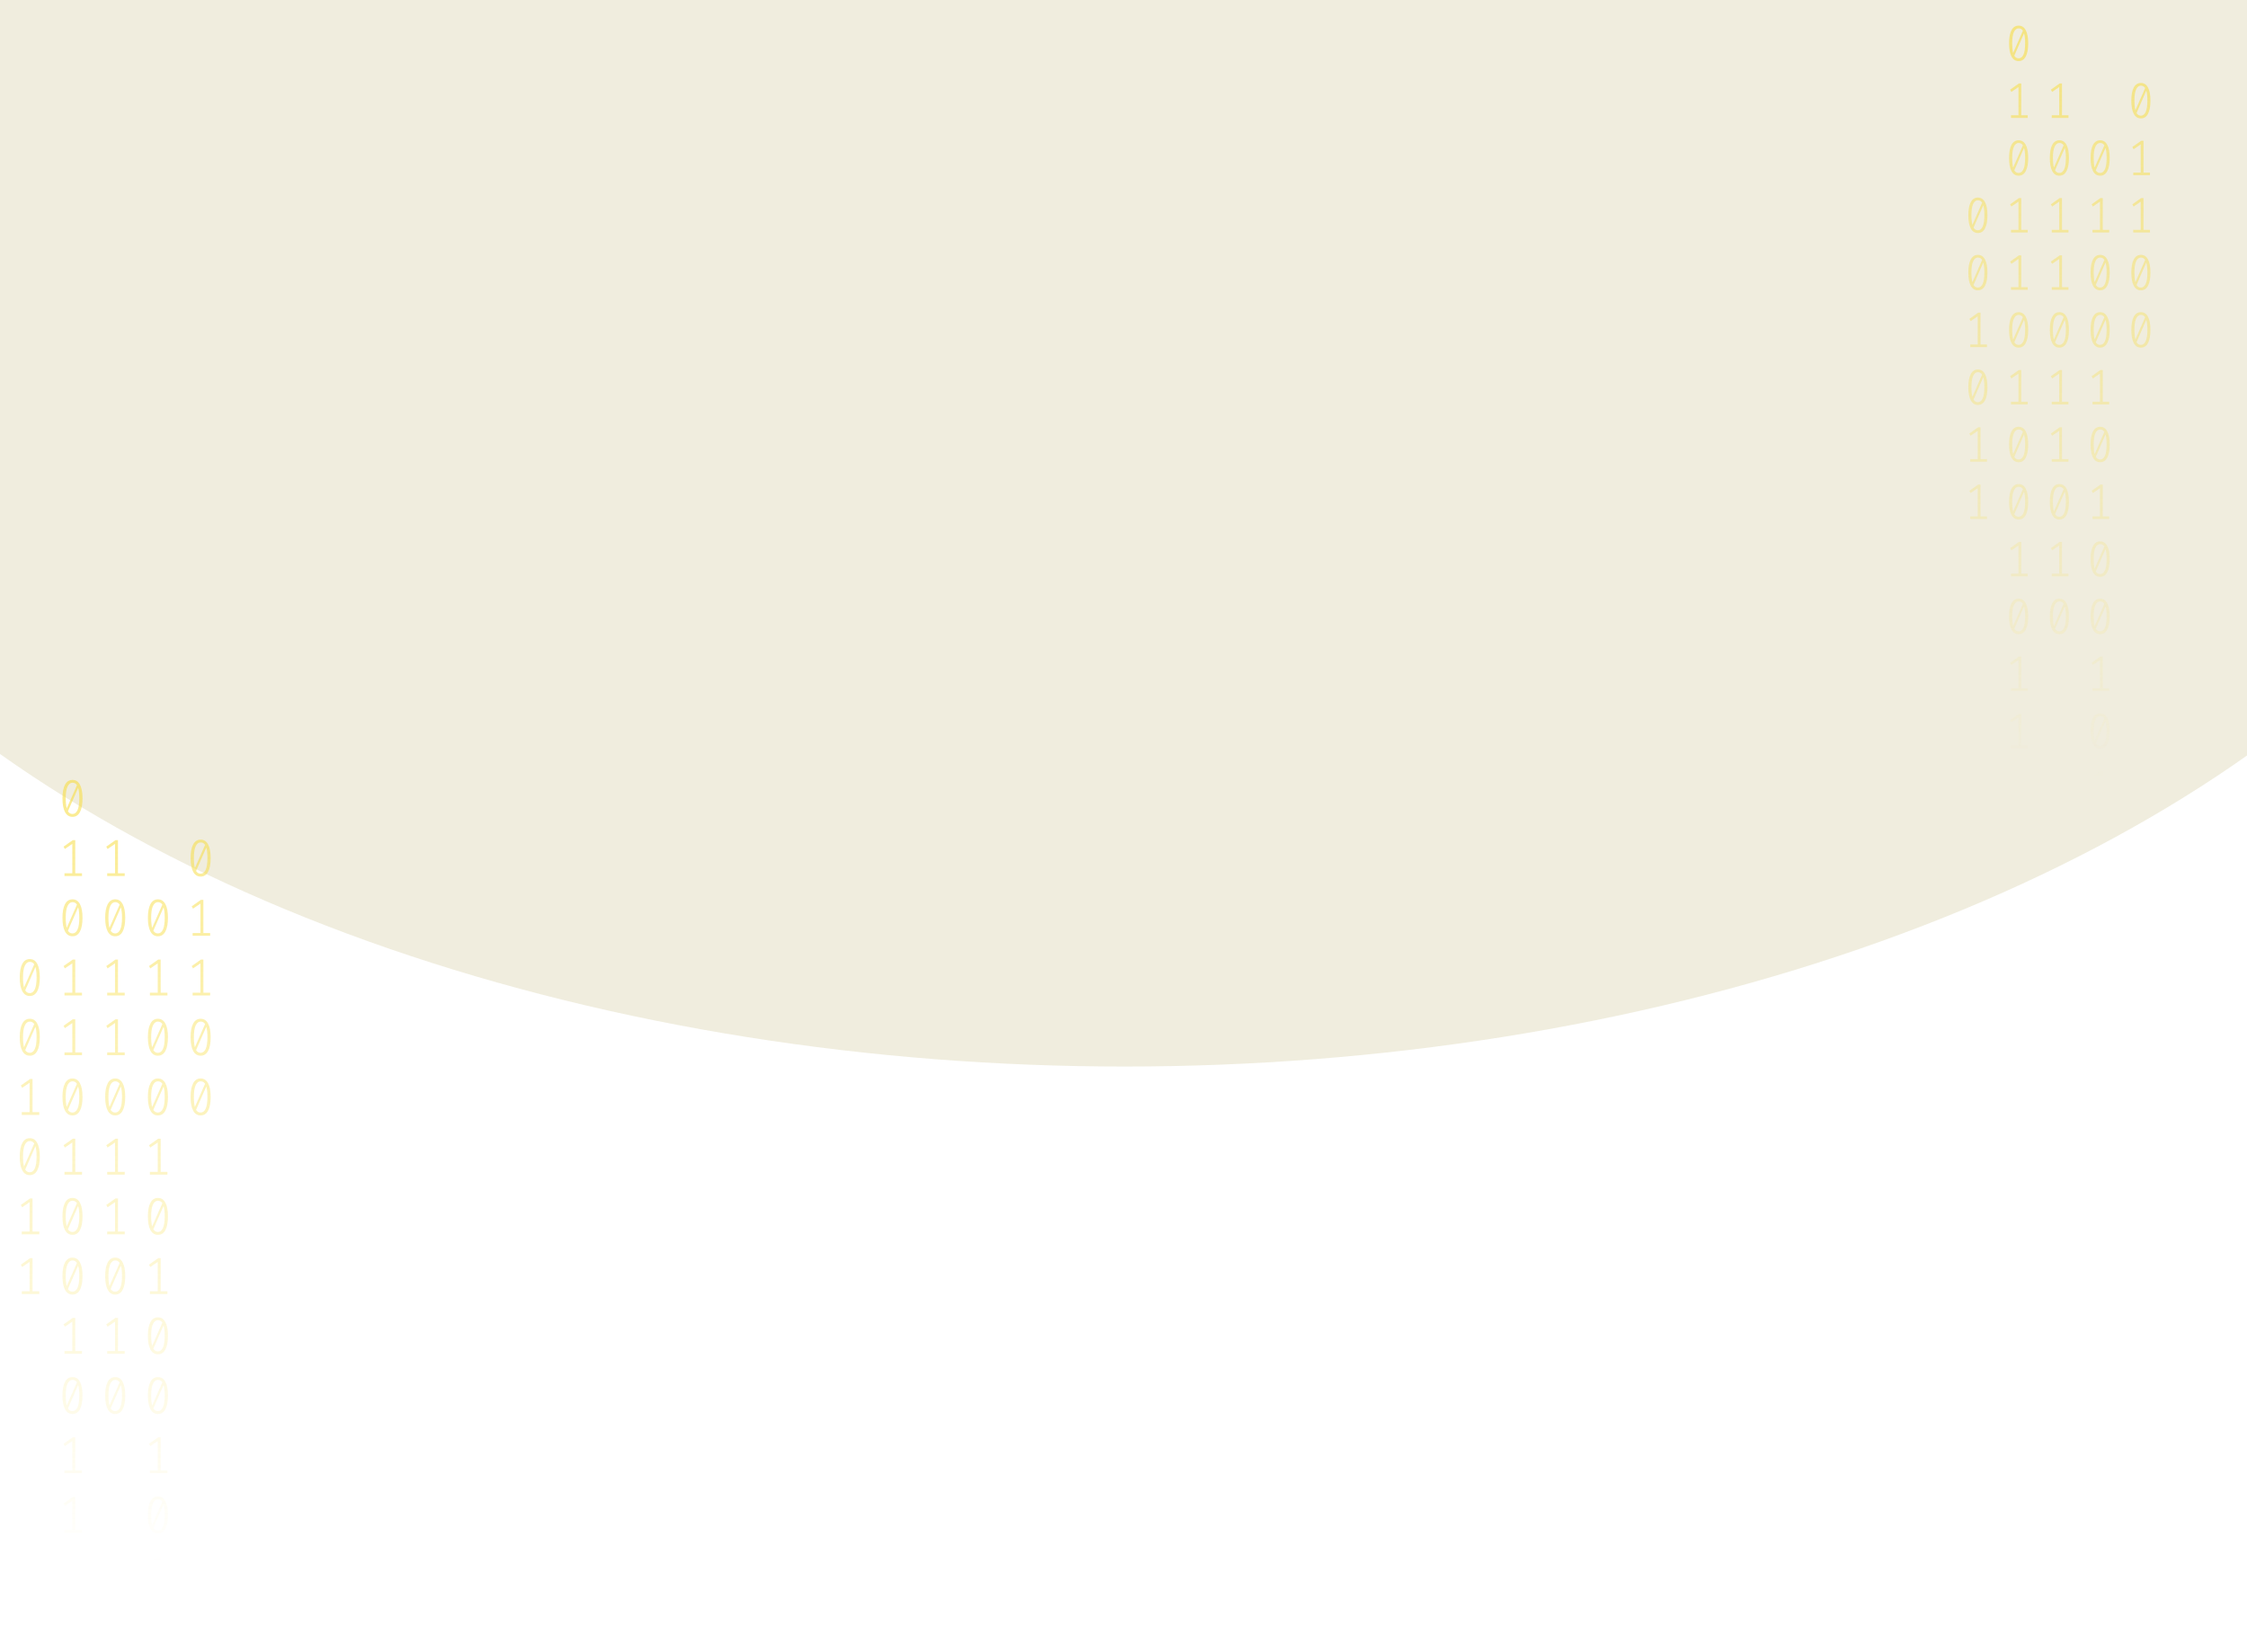 <svg width="1024" height="753" viewBox="0 0 1024 753" fill="none" xmlns="http://www.w3.org/2000/svg">
<g opacity="0.2" filter="url(#filter0_f_175_198)">
<ellipse cx="512.5" cy="85.018" rx="670.5" ry="401.018" fill="#B3A659"/>
</g>
<path d="M33.035 355.419C34.53 355.419 35.662 356.141 36.431 357.586C37.213 359.015 37.605 361.094 37.605 363.825C37.605 366.555 37.213 368.642 36.431 370.087C35.662 371.532 34.53 372.254 33.035 372.254C31.554 372.254 30.422 371.532 29.639 370.087C28.856 368.642 28.465 366.555 28.465 363.825C28.465 361.11 28.856 359.03 29.639 357.586C30.422 356.141 31.554 355.419 33.035 355.419ZM29.953 363.825C29.953 365.761 30.107 367.277 30.415 368.373L35.068 357.824C34.579 357.078 33.901 356.705 33.035 356.705C32.071 356.705 31.316 357.292 30.771 358.467C30.226 359.626 29.953 361.412 29.953 363.825ZM33.035 370.944C34.013 370.944 34.775 370.365 35.32 369.206C35.865 368.031 36.137 366.237 36.137 363.825C36.137 361.777 35.963 360.189 35.613 359.062L30.96 369.706C31.463 370.531 32.154 370.944 33.035 370.944Z" fill="url(#paint0_linear_175_198)" fill-opacity="0.6"/>
<path d="M34.293 397.967H37.374V399.229H29.387V397.967H32.951V384.585L29.555 386.894L28.968 385.823L33.161 382.87H34.293V397.967Z" fill="url(#paint1_linear_175_198)" fill-opacity="0.6"/>
<path d="M33.035 409.845C34.53 409.845 35.662 410.568 36.431 412.012C37.213 413.441 37.605 415.52 37.605 418.251C37.605 420.981 37.213 423.069 36.431 424.513C35.662 425.958 34.53 426.68 33.035 426.68C31.554 426.68 30.422 425.958 29.639 424.513C28.856 423.069 28.465 420.981 28.465 418.251C28.465 415.536 28.856 413.457 29.639 412.012C30.422 410.568 31.554 409.845 33.035 409.845ZM29.953 418.251C29.953 420.188 30.107 421.704 30.415 422.799L35.068 412.25C34.579 411.504 33.901 411.131 33.035 411.131C32.071 411.131 31.316 411.719 30.771 412.893C30.226 414.052 29.953 415.838 29.953 418.251ZM33.035 425.371C34.013 425.371 34.775 424.791 35.32 423.632C35.865 422.458 36.137 420.664 36.137 418.251C36.137 416.203 35.963 414.616 35.613 413.489L30.96 424.132C31.463 424.958 32.154 425.371 33.035 425.371Z" fill="url(#paint2_linear_175_198)" fill-opacity="0.6"/>
<path d="M34.293 452.393H37.374V453.655H29.387V452.393H32.951V439.011L29.555 441.321L28.968 440.249L33.161 437.297H34.293V452.393Z" fill="url(#paint3_linear_175_198)" fill-opacity="0.6"/>
<path d="M34.293 479.606H37.374V480.868H29.387V479.606H32.951V466.224L29.555 468.534L28.968 467.462L33.161 464.51H34.293V479.606Z" fill="url(#paint4_linear_175_198)" fill-opacity="0.6"/>
<path d="M33.035 491.485C34.53 491.485 35.662 492.207 36.431 493.652C37.213 495.08 37.605 497.16 37.605 499.89C37.605 502.621 37.213 504.708 36.431 506.153C35.662 507.597 34.53 508.32 33.035 508.32C31.554 508.32 30.422 507.597 29.639 506.153C28.856 504.708 28.465 502.621 28.465 499.89C28.465 497.176 28.856 495.096 29.639 493.652C30.422 492.207 31.554 491.485 33.035 491.485ZM29.953 499.89C29.953 501.827 30.107 503.343 30.415 504.438L35.068 493.89C34.579 493.144 33.901 492.771 33.035 492.771C32.071 492.771 31.316 493.358 30.771 494.533C30.226 495.692 29.953 497.477 29.953 499.89ZM33.035 507.01C34.013 507.01 34.775 506.431 35.32 505.272C35.865 504.097 36.137 502.303 36.137 499.89C36.137 497.843 35.963 496.255 35.613 495.128L30.96 505.772C31.463 506.597 32.154 507.01 33.035 507.01Z" fill="url(#paint5_linear_175_198)" fill-opacity="0.6"/>
<path d="M34.293 534.033H37.374V535.295H29.387V534.033H32.951V520.651L29.555 522.96L28.968 521.889L33.161 518.936H34.293V534.033Z" fill="url(#paint6_linear_175_198)" fill-opacity="0.6"/>
<path d="M33.035 545.911C34.53 545.911 35.662 546.634 36.431 548.078C37.213 549.507 37.605 551.586 37.605 554.317C37.605 557.047 37.213 559.135 36.431 560.579C35.662 562.024 34.53 562.746 33.035 562.746C31.554 562.746 30.422 562.024 29.639 560.579C28.856 559.135 28.465 557.047 28.465 554.317C28.465 551.602 28.856 549.523 29.639 548.078C30.422 546.634 31.554 545.911 33.035 545.911ZM29.953 554.317C29.953 556.253 30.107 557.769 30.415 558.865L35.068 548.316C34.579 547.57 33.901 547.197 33.035 547.197C32.071 547.197 31.316 547.784 30.771 548.959C30.226 550.118 29.953 551.904 29.953 554.317ZM33.035 561.436C34.013 561.436 34.775 560.857 35.32 559.698C35.865 558.523 36.137 556.73 36.137 554.317C36.137 552.269 35.963 550.681 35.613 549.554L30.96 560.198C31.463 561.024 32.154 561.436 33.035 561.436Z" fill="url(#paint7_linear_175_198)" fill-opacity="0.6"/>
<path d="M33.035 573.124C34.53 573.124 35.662 573.847 36.431 575.291C37.213 576.72 37.605 578.799 37.605 581.53C37.605 584.26 37.213 586.348 36.431 587.792C35.662 589.237 34.53 589.959 33.035 589.959C31.554 589.959 30.422 589.237 29.639 587.792C28.856 586.348 28.465 584.26 28.465 581.53C28.465 578.815 28.856 576.736 29.639 575.291C30.422 573.847 31.554 573.124 33.035 573.124ZM29.953 581.53C29.953 583.467 30.107 584.983 30.415 586.078L35.068 575.529C34.579 574.783 33.901 574.41 33.035 574.41C32.071 574.41 31.316 574.998 30.771 576.172C30.226 577.331 29.953 579.117 29.953 581.53ZM33.035 588.65C34.013 588.65 34.775 588.07 35.32 586.911C35.865 585.737 36.137 583.943 36.137 581.53C36.137 579.482 35.963 577.895 35.613 576.768L30.96 587.411C31.463 588.237 32.154 588.65 33.035 588.65Z" fill="url(#paint8_linear_175_198)" fill-opacity="0.6"/>
<path d="M34.293 615.672H37.374V616.934H29.387V615.672H32.951V602.29L29.555 604.6L28.968 603.528L33.161 600.576H34.293V615.672Z" fill="url(#paint9_linear_175_198)" fill-opacity="0.6"/>
<path d="M33.035 627.551C34.53 627.551 35.662 628.273 36.431 629.718C37.213 631.146 37.605 633.226 37.605 635.956C37.605 638.687 37.213 640.774 36.431 642.219C35.662 643.663 34.53 644.385 33.035 644.385C31.554 644.385 30.422 643.663 29.639 642.219C28.856 640.774 28.465 638.687 28.465 635.956C28.465 633.242 28.856 631.162 29.639 629.718C30.422 628.273 31.554 627.551 33.035 627.551ZM29.953 635.956C29.953 637.893 30.107 639.409 30.415 640.504L35.068 629.956C34.579 629.21 33.901 628.837 33.035 628.837C32.071 628.837 31.316 629.424 30.771 630.599C30.226 631.757 29.953 633.543 29.953 635.956ZM33.035 643.076C34.013 643.076 34.775 642.496 35.32 641.338C35.865 640.163 36.137 638.369 36.137 635.956C36.137 633.908 35.963 632.321 35.613 631.194L30.96 641.838C31.463 642.663 32.154 643.076 33.035 643.076Z" fill="url(#paint10_linear_175_198)" fill-opacity="0.6"/>
<path d="M34.293 670.098H37.374V671.36H29.387V670.098H32.951V656.716L29.555 659.026L28.968 657.955L33.161 655.002H34.293V670.098Z" fill="url(#paint11_linear_175_198)" fill-opacity="0.6"/>
<path d="M34.293 697.312H37.374V698.574H29.387V697.312H32.951V683.93L29.555 686.239L28.968 685.168L33.161 682.215H34.293V697.312Z" fill="url(#paint12_linear_175_198)" fill-opacity="0.6"/>
<path d="M71.965 409.845C73.46 409.845 74.592 410.568 75.361 412.012C76.144 413.441 76.535 415.52 76.535 418.251C76.535 420.981 76.144 423.069 75.361 424.513C74.592 425.958 73.46 426.68 71.965 426.68C70.484 426.68 69.352 425.958 68.569 424.513C67.787 423.069 67.395 420.981 67.395 418.251C67.395 415.536 67.787 413.457 68.569 412.012C69.352 410.568 70.484 409.845 71.965 409.845ZM68.884 418.251C68.884 420.188 69.037 421.704 69.345 422.799L73.999 412.25C73.509 411.504 72.832 411.131 71.965 411.131C71.001 411.131 70.246 411.719 69.701 412.893C69.156 414.052 68.884 415.838 68.884 418.251ZM71.965 425.371C72.943 425.371 73.705 424.791 74.25 423.632C74.795 422.458 75.067 420.664 75.067 418.251C75.067 416.203 74.893 414.616 74.543 413.489L69.89 424.132C70.393 424.958 71.085 425.371 71.965 425.371Z" fill="url(#paint13_linear_175_198)" fill-opacity="0.6"/>
<path d="M73.223 452.393H76.304V453.655H68.318V452.393H71.881V439.011L68.485 441.321L67.898 440.249L72.091 437.297H73.223V452.393Z" fill="url(#paint14_linear_175_198)" fill-opacity="0.6"/>
<path d="M71.965 464.272C73.46 464.272 74.592 464.994 75.361 466.439C76.144 467.867 76.535 469.947 76.535 472.677C76.535 475.408 76.144 477.495 75.361 478.94C74.592 480.384 73.46 481.106 71.965 481.106C70.484 481.106 69.352 480.384 68.569 478.94C67.787 477.495 67.395 475.408 67.395 472.677C67.395 469.963 67.787 467.883 68.569 466.439C69.352 464.994 70.484 464.272 71.965 464.272ZM68.884 472.677C68.884 474.614 69.037 476.13 69.345 477.225L73.999 466.677C73.509 465.931 72.832 465.558 71.965 465.558C71.001 465.558 70.246 466.145 69.701 467.32C69.156 468.478 68.884 470.264 68.884 472.677ZM71.965 479.797C72.943 479.797 73.705 479.217 74.25 478.059C74.795 476.884 75.067 475.09 75.067 472.677C75.067 470.629 74.893 469.042 74.543 467.915L69.89 478.559C70.393 479.384 71.085 479.797 71.965 479.797Z" fill="url(#paint15_linear_175_198)" fill-opacity="0.6"/>
<path d="M71.965 491.485C73.46 491.485 74.592 492.207 75.361 493.652C76.144 495.08 76.535 497.16 76.535 499.89C76.535 502.621 76.144 504.708 75.361 506.153C74.592 507.597 73.46 508.32 71.965 508.32C70.484 508.32 69.352 507.597 68.569 506.153C67.787 504.708 67.395 502.621 67.395 499.89C67.395 497.176 67.787 495.096 68.569 493.652C69.352 492.207 70.484 491.485 71.965 491.485ZM68.884 499.89C68.884 501.827 69.037 503.343 69.345 504.438L73.999 493.89C73.509 493.144 72.832 492.771 71.965 492.771C71.001 492.771 70.246 493.358 69.701 494.533C69.156 495.692 68.884 497.477 68.884 499.89ZM71.965 507.01C72.943 507.01 73.705 506.431 74.25 505.272C74.795 504.097 75.067 502.303 75.067 499.89C75.067 497.843 74.893 496.255 74.543 495.128L69.89 505.772C70.393 506.597 71.085 507.01 71.965 507.01Z" fill="url(#paint16_linear_175_198)" fill-opacity="0.6"/>
<path d="M73.223 534.033H76.304V535.295H68.318V534.033H71.881V520.651L68.485 522.96L67.898 521.889L72.091 518.936H73.223V534.033Z" fill="url(#paint17_linear_175_198)" fill-opacity="0.6"/>
<path d="M71.965 545.911C73.46 545.911 74.592 546.634 75.361 548.078C76.144 549.507 76.535 551.586 76.535 554.317C76.535 557.047 76.144 559.135 75.361 560.579C74.592 562.024 73.46 562.746 71.965 562.746C70.484 562.746 69.352 562.024 68.569 560.579C67.787 559.135 67.395 557.047 67.395 554.317C67.395 551.602 67.787 549.523 68.569 548.078C69.352 546.634 70.484 545.911 71.965 545.911ZM68.884 554.317C68.884 556.253 69.037 557.769 69.345 558.865L73.999 548.316C73.509 547.57 72.832 547.197 71.965 547.197C71.001 547.197 70.246 547.784 69.701 548.959C69.156 550.118 68.884 551.904 68.884 554.317ZM71.965 561.436C72.943 561.436 73.705 560.857 74.25 559.698C74.795 558.523 75.067 556.73 75.067 554.317C75.067 552.269 74.893 550.681 74.543 549.554L69.89 560.198C70.393 561.024 71.085 561.436 71.965 561.436Z" fill="url(#paint18_linear_175_198)" fill-opacity="0.6"/>
<path d="M73.223 588.459H76.304V589.721H68.318V588.459H71.881V575.077L68.485 577.387L67.898 576.315L72.091 573.362H73.223V588.459Z" fill="url(#paint19_linear_175_198)" fill-opacity="0.6"/>
<path d="M71.965 600.338C73.46 600.338 74.592 601.06 75.361 602.504C76.144 603.933 76.535 606.013 76.535 608.743C76.535 611.473 76.144 613.561 75.361 615.005C74.592 616.45 73.46 617.172 71.965 617.172C70.484 617.172 69.352 616.45 68.569 615.005C67.787 613.561 67.395 611.473 67.395 608.743C67.395 606.028 67.787 603.949 68.569 602.504C69.352 601.06 70.484 600.338 71.965 600.338ZM68.884 608.743C68.884 610.68 69.037 612.196 69.345 613.291L73.999 602.743C73.509 601.996 72.832 601.623 71.965 601.623C71.001 601.623 70.246 602.211 69.701 603.385C69.156 604.544 68.884 606.33 68.884 608.743ZM71.965 615.863C72.943 615.863 73.705 615.283 74.25 614.124C74.795 612.95 75.067 611.156 75.067 608.743C75.067 606.695 74.893 605.108 74.543 603.981L69.89 614.624C70.393 615.45 71.085 615.863 71.965 615.863Z" fill="url(#paint20_linear_175_198)" fill-opacity="0.6"/>
<path d="M71.965 627.551C73.46 627.551 74.592 628.273 75.361 629.718C76.144 631.146 76.535 633.226 76.535 635.956C76.535 638.687 76.144 640.774 75.361 642.219C74.592 643.663 73.46 644.385 71.965 644.385C70.484 644.385 69.352 643.663 68.569 642.219C67.787 640.774 67.395 638.687 67.395 635.956C67.395 633.242 67.787 631.162 68.569 629.718C69.352 628.273 70.484 627.551 71.965 627.551ZM68.884 635.956C68.884 637.893 69.037 639.409 69.345 640.504L73.999 629.956C73.509 629.21 72.832 628.837 71.965 628.837C71.001 628.837 70.246 629.424 69.701 630.599C69.156 631.757 68.884 633.543 68.884 635.956ZM71.965 643.076C72.943 643.076 73.705 642.496 74.25 641.338C74.795 640.163 75.067 638.369 75.067 635.956C75.067 633.908 74.893 632.321 74.543 631.194L69.89 641.838C70.393 642.663 71.085 643.076 71.965 643.076Z" fill="url(#paint21_linear_175_198)" fill-opacity="0.6"/>
<path d="M73.223 670.098H76.304V671.36H68.318V670.098H71.881V656.716L68.485 659.026L67.898 657.955L72.091 655.002H73.223V670.098Z" fill="url(#paint22_linear_175_198)" fill-opacity="0.6"/>
<path d="M71.965 681.977C73.46 681.977 74.592 682.699 75.361 684.144C76.144 685.573 76.535 687.652 76.535 690.382C76.535 693.113 76.144 695.2 75.361 696.645C74.592 698.089 73.46 698.812 71.965 698.812C70.484 698.812 69.352 698.089 68.569 696.645C67.787 695.2 67.395 693.113 67.395 690.382C67.395 687.668 67.787 685.588 68.569 684.144C69.352 682.699 70.484 681.977 71.965 681.977ZM68.884 690.382C68.884 692.319 69.037 693.835 69.345 694.931L73.999 684.382C73.509 683.636 72.832 683.263 71.965 683.263C71.001 683.263 70.246 683.85 69.701 685.025C69.156 686.184 68.884 687.97 68.884 690.382ZM71.965 697.502C72.943 697.502 73.705 696.923 74.25 695.764C74.795 694.589 75.067 692.795 75.067 690.382C75.067 688.335 74.893 686.747 74.543 685.62L69.89 696.264C70.393 697.089 71.085 697.502 71.965 697.502Z" fill="url(#paint23_linear_175_198)" fill-opacity="0.6"/>
<path d="M73.223 724.525H76.304V725.787H68.318V724.525H71.881V711.143L68.485 713.452L67.898 712.381L72.091 709.428H73.223V724.525Z" fill="url(#paint24_linear_175_198)" fill-opacity="0.6"/>
<path d="M73.223 751.738H76.304V753H68.318V751.738H71.881V738.356L68.485 740.666L67.898 739.594L72.091 736.641H73.223V751.738Z" fill="url(#paint25_linear_175_198)" fill-opacity="0.6"/>
<path d="M13.57 437.059C15.065 437.059 16.197 437.781 16.966 439.225C17.748 440.654 18.14 442.734 18.14 445.464C18.14 448.194 17.748 450.282 16.966 451.726C16.197 453.171 15.065 453.893 13.57 453.893C12.088 453.893 10.957 453.171 10.174 451.726C9.391 450.282 9 448.194 9 445.464C9 442.75 9.391 440.67 10.174 439.225C10.957 437.781 12.088 437.059 13.57 437.059ZM10.488 445.464C10.488 447.401 10.642 448.917 10.95 450.012L15.603 439.464C15.114 438.717 14.436 438.344 13.57 438.344C12.605 438.344 11.851 438.932 11.306 440.106C10.761 441.265 10.488 443.051 10.488 445.464ZM13.57 452.584C14.548 452.584 15.31 452.004 15.855 450.845C16.4 449.671 16.672 447.877 16.672 445.464C16.672 443.416 16.498 441.829 16.148 440.702L11.495 451.345C11.998 452.171 12.689 452.584 13.57 452.584Z" fill="url(#paint26_linear_175_198)" fill-opacity="0.6"/>
<path d="M13.57 464.272C15.065 464.272 16.197 464.994 16.966 466.439C17.748 467.867 18.14 469.947 18.14 472.677C18.14 475.408 17.748 477.495 16.966 478.94C16.197 480.384 15.065 481.106 13.57 481.106C12.088 481.106 10.957 480.384 10.174 478.94C9.391 477.495 9 475.408 9 472.677C9 469.963 9.391 467.883 10.174 466.439C10.957 464.994 12.088 464.272 13.57 464.272ZM10.488 472.677C10.488 474.614 10.642 476.13 10.95 477.225L15.603 466.677C15.114 465.931 14.436 465.558 13.57 465.558C12.605 465.558 11.851 466.145 11.306 467.32C10.761 468.478 10.488 470.264 10.488 472.677ZM13.57 479.797C14.548 479.797 15.31 479.217 15.855 478.059C16.4 476.884 16.672 475.09 16.672 472.677C16.672 470.629 16.498 469.042 16.148 467.915L11.495 478.559C11.998 479.384 12.689 479.797 13.57 479.797Z" fill="url(#paint27_linear_175_198)" fill-opacity="0.6"/>
<path d="M14.828 506.82H17.909V508.082H9.922V506.82H13.486V493.437L10.09 495.747L9.503 494.676L13.696 491.723H14.828V506.82Z" fill="url(#paint28_linear_175_198)" fill-opacity="0.6"/>
<path d="M13.57 518.698C15.065 518.698 16.197 519.42 16.966 520.865C17.748 522.294 18.14 524.373 18.14 527.104C18.14 529.834 17.748 531.921 16.966 533.366C16.197 534.811 15.065 535.533 13.57 535.533C12.088 535.533 10.957 534.811 10.174 533.366C9.391 531.921 9 529.834 9 527.104C9 524.389 9.391 522.309 10.174 520.865C10.957 519.42 12.088 518.698 13.57 518.698ZM10.488 527.104C10.488 529.04 10.642 530.556 10.95 531.652L15.603 521.103C15.114 520.357 14.436 519.984 13.57 519.984C12.605 519.984 11.851 520.571 11.306 521.746C10.761 522.905 10.488 524.691 10.488 527.104ZM13.57 534.223C14.548 534.223 15.31 533.644 15.855 532.485C16.4 531.31 16.672 529.516 16.672 527.104C16.672 525.056 16.498 523.468 16.148 522.341L11.495 532.985C11.998 533.81 12.689 534.223 13.57 534.223Z" fill="url(#paint29_linear_175_198)" fill-opacity="0.6"/>
<path d="M14.828 561.246H17.909V562.508H9.922V561.246H13.486V547.864L10.09 550.173L9.503 549.102L13.696 546.149H14.828V561.246Z" fill="url(#paint30_linear_175_198)" fill-opacity="0.6"/>
<path d="M14.828 588.459H17.909V589.721H9.922V588.459H13.486V575.077L10.09 577.387L9.503 576.315L13.696 573.362H14.828V588.459Z" fill="url(#paint31_linear_175_198)" fill-opacity="0.6"/>
<path d="M53.758 397.967H56.839V399.229H48.852V397.967H52.416V384.585L49.02 386.894L48.433 385.823L52.626 382.87H53.758V397.967Z" fill="url(#paint32_linear_175_198)" fill-opacity="0.6"/>
<path d="M52.5 409.845C53.995 409.845 55.127 410.568 55.896 412.012C56.678 413.441 57.07 415.52 57.07 418.251C57.07 420.981 56.678 423.069 55.896 424.513C55.127 425.958 53.995 426.68 52.5 426.68C51.019 426.68 49.887 425.958 49.104 424.513C48.322 423.069 47.93 420.981 47.93 418.251C47.93 415.536 48.322 413.457 49.104 412.012C49.887 410.568 51.019 409.845 52.5 409.845ZM49.419 418.251C49.419 420.188 49.572 421.704 49.88 422.799L54.533 412.25C54.044 411.504 53.366 411.131 52.5 411.131C51.536 411.131 50.781 411.719 50.236 412.893C49.691 414.052 49.419 415.838 49.419 418.251ZM52.5 425.371C53.478 425.371 54.24 424.791 54.785 423.632C55.33 422.458 55.602 420.664 55.602 418.251C55.602 416.203 55.428 414.616 55.078 413.489L50.425 424.132C50.928 424.958 51.62 425.371 52.5 425.371Z" fill="url(#paint33_linear_175_198)" fill-opacity="0.6"/>
<path d="M53.758 452.393H56.839V453.655H48.852V452.393H52.416V439.011L49.02 441.321L48.433 440.249L52.626 437.297H53.758V452.393Z" fill="url(#paint34_linear_175_198)" fill-opacity="0.6"/>
<path d="M53.758 479.606H56.839V480.868H48.852V479.606H52.416V466.224L49.02 468.534L48.433 467.462L52.626 464.51H53.758V479.606Z" fill="url(#paint35_linear_175_198)" fill-opacity="0.6"/>
<path d="M52.5 491.485C53.995 491.485 55.127 492.207 55.896 493.652C56.678 495.08 57.07 497.16 57.07 499.89C57.07 502.621 56.678 504.708 55.896 506.153C55.127 507.597 53.995 508.32 52.5 508.32C51.019 508.32 49.887 507.597 49.104 506.153C48.322 504.708 47.93 502.621 47.93 499.89C47.93 497.176 48.322 495.096 49.104 493.652C49.887 492.207 51.019 491.485 52.5 491.485ZM49.419 499.89C49.419 501.827 49.572 503.343 49.88 504.438L54.533 493.89C54.044 493.144 53.366 492.771 52.5 492.771C51.536 492.771 50.781 493.358 50.236 494.533C49.691 495.692 49.419 497.477 49.419 499.89ZM52.5 507.01C53.478 507.01 54.24 506.431 54.785 505.272C55.33 504.097 55.602 502.303 55.602 499.89C55.602 497.843 55.428 496.255 55.078 495.128L50.425 505.772C50.928 506.597 51.62 507.01 52.5 507.01Z" fill="url(#paint36_linear_175_198)" fill-opacity="0.6"/>
<path d="M53.758 534.033H56.839V535.295H48.852V534.033H52.416V520.651L49.02 522.96L48.433 521.889L52.626 518.936H53.758V534.033Z" fill="url(#paint37_linear_175_198)" fill-opacity="0.6"/>
<path d="M53.758 561.246H56.839V562.508H48.852V561.246H52.416V547.864L49.02 550.173L48.433 549.102L52.626 546.149H53.758V561.246Z" fill="url(#paint38_linear_175_198)" fill-opacity="0.6"/>
<path d="M52.5 573.124C53.995 573.124 55.127 573.847 55.896 575.291C56.678 576.72 57.07 578.799 57.07 581.53C57.07 584.26 56.678 586.348 55.896 587.792C55.127 589.237 53.995 589.959 52.5 589.959C51.019 589.959 49.887 589.237 49.104 587.792C48.322 586.348 47.93 584.26 47.93 581.53C47.93 578.815 48.322 576.736 49.104 575.291C49.887 573.847 51.019 573.124 52.5 573.124ZM49.419 581.53C49.419 583.467 49.572 584.983 49.88 586.078L54.533 575.529C54.044 574.783 53.366 574.41 52.5 574.41C51.536 574.41 50.781 574.998 50.236 576.172C49.691 577.331 49.419 579.117 49.419 581.53ZM52.5 588.65C53.478 588.65 54.24 588.07 54.785 586.911C55.33 585.737 55.602 583.943 55.602 581.53C55.602 579.482 55.428 577.895 55.078 576.768L50.425 587.411C50.928 588.237 51.62 588.65 52.5 588.65Z" fill="url(#paint39_linear_175_198)" fill-opacity="0.6"/>
<path d="M53.758 615.672H56.839V616.934H48.852V615.672H52.416V602.29L49.02 604.6L48.433 603.528L52.626 600.576H53.758V615.672Z" fill="url(#paint40_linear_175_198)" fill-opacity="0.6"/>
<path d="M52.5 627.551C53.995 627.551 55.127 628.273 55.896 629.718C56.678 631.146 57.07 633.226 57.07 635.956C57.07 638.687 56.678 640.774 55.896 642.219C55.127 643.663 53.995 644.385 52.5 644.385C51.019 644.385 49.887 643.663 49.104 642.219C48.322 640.774 47.93 638.687 47.93 635.956C47.93 633.242 48.322 631.162 49.104 629.718C49.887 628.273 51.019 627.551 52.5 627.551ZM49.419 635.956C49.419 637.893 49.572 639.409 49.88 640.504L54.533 629.956C54.044 629.21 53.366 628.837 52.5 628.837C51.536 628.837 50.781 629.424 50.236 630.599C49.691 631.757 49.419 633.543 49.419 635.956ZM52.5 643.076C53.478 643.076 54.24 642.496 54.785 641.338C55.33 640.163 55.602 638.369 55.602 635.956C55.602 633.908 55.428 632.321 55.078 631.194L50.425 641.838C50.928 642.663 51.62 643.076 52.5 643.076Z" fill="url(#paint41_linear_175_198)" fill-opacity="0.6"/>
<path d="M91.43 382.632C92.925 382.632 94.058 383.355 94.826 384.799C95.609 386.228 96 388.307 96 391.038C96 393.768 95.609 395.856 94.826 397.3C94.058 398.745 92.925 399.467 91.43 399.467C89.949 399.467 88.817 398.745 88.034 397.3C87.252 395.856 86.86 393.768 86.86 391.038C86.86 388.323 87.252 386.244 88.034 384.799C88.817 383.355 89.949 382.632 91.43 382.632ZM88.349 391.038C88.349 392.974 88.502 394.49 88.81 395.586L93.464 385.037C92.974 384.291 92.297 383.918 91.43 383.918C90.466 383.918 89.711 384.505 89.166 385.68C88.621 386.839 88.349 388.625 88.349 391.038ZM91.43 398.157C92.408 398.157 93.17 397.578 93.715 396.419C94.26 395.244 94.533 393.451 94.533 391.038C94.533 388.99 94.358 387.402 94.009 386.275L89.355 396.919C89.858 397.745 90.55 398.157 91.43 398.157Z" fill="url(#paint42_linear_175_198)" fill-opacity="0.6"/>
<path d="M92.688 425.18H95.769V426.442H87.783V425.18H91.346V411.798L87.95 414.108L87.364 413.036L91.556 410.084H92.688V425.18Z" fill="url(#paint43_linear_175_198)" fill-opacity="0.6"/>
<path d="M92.688 452.393H95.769V453.655H87.783V452.393H91.346V439.011L87.95 441.321L87.364 440.249L91.556 437.297H92.688V452.393Z" fill="url(#paint44_linear_175_198)" fill-opacity="0.6"/>
<path d="M91.43 464.272C92.925 464.272 94.058 464.994 94.826 466.439C95.609 467.867 96 469.947 96 472.677C96 475.408 95.609 477.495 94.826 478.94C94.058 480.384 92.925 481.106 91.43 481.106C89.949 481.106 88.817 480.384 88.034 478.94C87.252 477.495 86.86 475.408 86.86 472.677C86.86 469.963 87.252 467.883 88.034 466.439C88.817 464.994 89.949 464.272 91.43 464.272ZM88.349 472.677C88.349 474.614 88.502 476.13 88.81 477.225L93.464 466.677C92.974 465.931 92.297 465.558 91.43 465.558C90.466 465.558 89.711 466.145 89.166 467.32C88.621 468.478 88.349 470.264 88.349 472.677ZM91.43 479.797C92.408 479.797 93.17 479.217 93.715 478.059C94.26 476.884 94.533 475.09 94.533 472.677C94.533 470.629 94.358 469.042 94.009 467.915L89.355 478.559C89.858 479.384 90.55 479.797 91.43 479.797Z" fill="url(#paint45_linear_175_198)" fill-opacity="0.6"/>
<path d="M91.43 491.485C92.925 491.485 94.058 492.207 94.826 493.652C95.609 495.08 96 497.16 96 499.89C96 502.621 95.609 504.708 94.826 506.153C94.058 507.597 92.925 508.32 91.43 508.32C89.949 508.32 88.817 507.597 88.034 506.153C87.252 504.708 86.86 502.621 86.86 499.89C86.86 497.176 87.252 495.096 88.034 493.652C88.817 492.207 89.949 491.485 91.43 491.485ZM88.349 499.89C88.349 501.827 88.502 503.343 88.81 504.438L93.464 493.89C92.974 493.144 92.297 492.771 91.43 492.771C90.466 492.771 89.711 493.358 89.166 494.533C88.621 495.692 88.349 497.477 88.349 499.89ZM91.43 507.01C92.408 507.01 93.17 506.431 93.715 505.272C94.26 504.097 94.533 502.303 94.533 499.89C94.533 497.843 94.358 496.255 94.009 495.128L89.355 505.772C89.858 506.597 90.55 507.01 91.43 507.01Z" fill="url(#paint46_linear_175_198)" fill-opacity="0.6"/>
<g opacity="0.6">
<path d="M919.93 11.689C921.356 11.689 922.436 12.382 923.17 13.769C923.916 15.14 924.29 17.135 924.29 19.756C924.29 22.376 923.916 24.379 923.17 25.765C922.436 27.152 921.356 27.845 919.93 27.845C918.517 27.845 917.437 27.152 916.69 25.765C915.943 24.379 915.57 22.376 915.57 19.756C915.57 17.151 915.943 15.155 916.69 13.769C917.437 12.382 918.517 11.689 919.93 11.689ZM916.99 19.756C916.99 21.614 917.137 23.069 917.43 24.12L921.87 13.997C921.403 13.281 920.756 12.923 919.93 12.923C919.01 12.923 918.29 13.487 917.77 14.614C917.25 15.726 916.99 17.44 916.99 19.756ZM919.93 26.588C920.863 26.588 921.59 26.032 922.11 24.92C922.63 23.793 922.89 22.071 922.89 19.756C922.89 17.79 922.723 16.267 922.39 15.185L917.95 25.4C918.43 26.192 919.09 26.588 919.93 26.588Z" fill="url(#paint47_linear_175_198)"/>
<path d="M921.13 52.52H924.07V53.731H916.45V52.52H919.85V39.678L916.61 41.895L916.05 40.866L920.05 38.033H921.13V52.52Z" fill="url(#paint48_linear_175_198)"/>
<path d="M919.93 63.92C921.356 63.92 922.436 64.613 923.17 65.999C923.916 67.37 924.29 69.366 924.29 71.986C924.29 74.606 923.916 76.609 923.17 77.996C922.436 79.382 921.356 80.075 919.93 80.075C918.517 80.075 917.437 79.382 916.69 77.996C915.943 76.609 915.57 74.606 915.57 71.986C915.57 69.381 915.943 67.385 916.69 65.999C917.437 64.613 918.517 63.92 919.93 63.92ZM916.99 71.986C916.99 73.844 917.137 75.299 917.43 76.35L921.87 66.228C921.403 65.512 920.756 65.154 919.93 65.154C919.01 65.154 918.29 65.717 917.77 66.844C917.25 67.957 916.99 69.67 916.99 71.986ZM919.93 78.818C920.863 78.818 921.59 78.262 922.11 77.15C922.63 76.023 922.89 74.302 922.89 71.986C922.89 70.021 922.723 68.497 922.39 67.416L917.95 77.63C918.43 78.422 919.09 78.818 919.93 78.818Z" fill="url(#paint49_linear_175_198)"/>
<path d="M921.13 104.751H924.07V105.962H916.45V104.751H919.85V91.909L916.61 94.125L916.05 93.097L920.05 90.263H921.13V104.751Z" fill="url(#paint50_linear_175_198)"/>
<path d="M921.13 130.866H924.07V132.077H916.45V130.866H919.85V118.024L916.61 120.24L916.05 119.212L920.05 116.379H921.13V130.866Z" fill="url(#paint51_linear_175_198)"/>
<path d="M919.93 142.265C921.356 142.265 922.436 142.958 923.17 144.345C923.916 145.716 924.29 147.711 924.29 150.332C924.29 152.952 923.916 154.955 923.17 156.341C922.436 157.728 921.356 158.421 919.93 158.421C918.517 158.421 917.437 157.728 916.69 156.341C915.943 154.955 915.57 152.952 915.57 150.332C915.57 147.727 915.943 145.731 916.69 144.345C917.437 142.958 918.517 142.265 919.93 142.265ZM916.99 150.332C916.99 152.19 917.137 153.645 917.43 154.696L921.87 144.573C921.403 143.857 920.756 143.499 919.93 143.499C919.01 143.499 918.29 144.063 917.77 145.19C917.25 146.302 916.99 148.016 916.99 150.332ZM919.93 157.164C920.863 157.164 921.59 156.608 922.11 155.496C922.63 154.369 922.89 152.647 922.89 150.332C922.89 148.366 922.723 146.843 922.39 145.761L917.95 155.976C918.43 156.768 919.09 157.164 919.93 157.164Z" fill="url(#paint52_linear_175_198)"/>
<path d="M921.13 183.096H924.07V184.308H916.45V183.096H919.85V170.254L916.61 172.471L916.05 171.443L920.05 168.609H921.13V183.096Z" fill="url(#paint53_linear_175_198)"/>
<path d="M919.93 194.496C921.356 194.496 922.436 195.189 923.17 196.575C923.916 197.946 924.29 199.942 924.29 202.562C924.29 205.182 923.916 207.186 923.17 208.572C922.436 209.958 921.356 210.651 919.93 210.651C918.517 210.651 917.437 209.958 916.69 208.572C915.943 207.186 915.57 205.182 915.57 202.562C915.57 199.957 915.943 197.961 916.69 196.575C917.437 195.189 918.517 194.496 919.93 194.496ZM916.99 202.562C916.99 204.421 917.137 205.875 917.43 206.927L921.87 196.804C921.403 196.088 920.756 195.73 919.93 195.73C919.01 195.73 918.29 196.293 917.77 197.421C917.25 198.533 916.99 200.247 916.99 202.562ZM919.93 209.394C920.863 209.394 921.59 208.838 922.11 207.726C922.63 206.599 922.89 204.878 922.89 202.562C922.89 200.597 922.723 199.074 922.39 197.992L917.95 208.206C918.43 208.998 919.09 209.394 919.93 209.394Z" fill="url(#paint54_linear_175_198)"/>
<path d="M919.93 220.611C921.356 220.611 922.436 221.304 923.17 222.69C923.916 224.061 924.29 226.057 924.29 228.677C924.29 231.298 923.916 233.301 923.17 234.687C922.436 236.073 921.356 236.767 919.93 236.767C918.517 236.767 917.437 236.073 916.69 234.687C915.943 233.301 915.57 231.298 915.57 228.677C915.57 226.072 915.943 224.077 916.69 222.69C917.437 221.304 918.517 220.611 919.93 220.611ZM916.99 228.677C916.99 230.536 917.137 231.991 917.43 233.042L921.87 222.919C921.403 222.203 920.756 221.845 919.93 221.845C919.01 221.845 918.29 222.409 917.77 223.536C917.25 224.648 916.99 226.362 916.99 228.677ZM919.93 235.51C920.863 235.51 921.59 234.954 922.11 233.842C922.63 232.714 922.89 230.993 922.89 228.677C922.89 226.712 922.723 225.189 922.39 224.107L917.95 234.321C918.43 235.114 919.09 235.51 919.93 235.51Z" fill="url(#paint55_linear_175_198)"/>
<path d="M921.13 261.442H924.07V262.653H916.45V261.442H919.85V248.6L916.61 250.816L916.05 249.788L920.05 246.955H921.13V261.442Z" fill="url(#paint56_linear_175_198)"/>
<path d="M919.93 272.841C921.356 272.841 922.436 273.535 923.17 274.921C923.916 276.292 924.29 278.288 924.29 280.908C924.29 283.528 923.916 285.531 923.17 286.918C922.436 288.304 921.356 288.997 919.93 288.997C918.517 288.997 917.437 288.304 916.69 286.918C915.943 285.531 915.57 283.528 915.57 280.908C915.57 278.303 915.943 276.307 916.69 274.921C917.437 273.535 918.517 272.841 919.93 272.841ZM916.99 280.908C916.99 282.766 917.137 284.221 917.43 285.272L921.87 275.149C921.403 274.433 920.756 274.075 919.93 274.075C919.01 274.075 918.29 274.639 917.77 275.766C917.25 276.878 916.99 278.592 916.99 280.908ZM919.93 287.74C920.863 287.74 921.59 287.184 922.11 286.072C922.63 284.945 922.89 283.223 922.89 280.908C922.89 278.943 922.723 277.419 922.39 276.338L917.95 286.552C918.43 287.344 919.09 287.74 919.93 287.74Z" fill="url(#paint57_linear_175_198)"/>
<path d="M921.13 313.673H924.07V314.884H916.45V313.673H919.85V300.83L916.61 303.047L916.05 302.019L920.05 299.185H921.13V313.673Z" fill="url(#paint58_linear_175_198)"/>
<path d="M921.13 339.788H924.07V340.999H916.45V339.788H919.85V326.946L916.61 329.162L916.05 328.134L920.05 325.3H921.13V339.788Z" fill="url(#paint59_linear_175_198)"/>
<path d="M957.07 63.92C958.497 63.92 959.577 64.613 960.31 65.999C961.057 67.37 961.43 69.366 961.43 71.986C961.43 74.606 961.057 76.609 960.31 77.996C959.577 79.382 958.497 80.075 957.07 80.075C955.657 80.075 954.577 79.382 953.83 77.996C953.084 76.609 952.71 74.606 952.71 71.986C952.71 69.381 953.084 67.385 953.83 65.999C954.577 64.613 955.657 63.92 957.07 63.92ZM954.13 71.986C954.13 73.844 954.277 75.299 954.57 76.35L959.01 66.228C958.543 65.512 957.897 65.154 957.07 65.154C956.15 65.154 955.43 65.717 954.91 66.844C954.39 67.957 954.13 69.67 954.13 71.986ZM957.07 78.818C958.003 78.818 958.73 78.262 959.25 77.15C959.77 76.023 960.03 74.302 960.03 71.986C960.03 70.021 959.863 68.497 959.53 67.416L955.09 77.63C955.57 78.422 956.23 78.818 957.07 78.818Z" fill="url(#paint60_linear_175_198)"/>
<path d="M958.27 104.751H961.21V105.962H953.59V104.751H956.99V91.909L953.75 94.125L953.19 93.097L957.19 90.263H958.27V104.751Z" fill="url(#paint61_linear_175_198)"/>
<path d="M957.07 116.15C958.497 116.15 959.577 116.843 960.31 118.23C961.057 119.601 961.43 121.596 961.43 124.216C961.43 126.837 961.057 128.84 960.31 130.226C959.577 131.612 958.497 132.306 957.07 132.306C955.657 132.306 954.577 131.612 953.83 130.226C953.084 128.84 952.71 126.837 952.71 124.216C952.71 121.611 953.084 119.616 953.83 118.23C954.577 116.843 955.657 116.15 957.07 116.15ZM954.13 124.216C954.13 126.075 954.277 127.53 954.57 128.581L959.01 118.458C958.543 117.742 957.897 117.384 957.07 117.384C956.15 117.384 955.43 117.948 954.91 119.075C954.39 120.187 954.13 121.901 954.13 124.216ZM957.07 131.049C958.003 131.049 958.73 130.493 959.25 129.381C959.77 128.253 960.03 126.532 960.03 124.216C960.03 122.251 959.863 120.728 959.53 119.646L955.09 129.861C955.57 130.653 956.23 131.049 957.07 131.049Z" fill="url(#paint62_linear_175_198)"/>
<path d="M957.07 142.265C958.497 142.265 959.577 142.958 960.31 144.345C961.057 145.716 961.43 147.711 961.43 150.332C961.43 152.952 961.057 154.955 960.31 156.341C959.577 157.728 958.497 158.421 957.07 158.421C955.657 158.421 954.577 157.728 953.83 156.341C953.084 154.955 952.71 152.952 952.71 150.332C952.71 147.727 953.084 145.731 953.83 144.345C954.577 142.958 955.657 142.265 957.07 142.265ZM954.13 150.332C954.13 152.19 954.277 153.645 954.57 154.696L959.01 144.573C958.543 143.857 957.897 143.499 957.07 143.499C956.15 143.499 955.43 144.063 954.91 145.19C954.39 146.302 954.13 148.016 954.13 150.332ZM957.07 157.164C958.003 157.164 958.73 156.608 959.25 155.496C959.77 154.369 960.03 152.647 960.03 150.332C960.03 148.366 959.863 146.843 959.53 145.761L955.09 155.976C955.57 156.768 956.23 157.164 957.07 157.164Z" fill="url(#paint63_linear_175_198)"/>
<path d="M958.27 183.096H961.21V184.308H953.59V183.096H956.99V170.254L953.75 172.471L953.19 171.443L957.19 168.609H958.27V183.096Z" fill="url(#paint64_linear_175_198)"/>
<path d="M957.07 194.496C958.497 194.496 959.577 195.189 960.31 196.575C961.057 197.946 961.43 199.942 961.43 202.562C961.43 205.182 961.057 207.186 960.31 208.572C959.577 209.958 958.497 210.651 957.07 210.651C955.657 210.651 954.577 209.958 953.83 208.572C953.084 207.186 952.71 205.182 952.71 202.562C952.71 199.957 953.084 197.961 953.83 196.575C954.577 195.189 955.657 194.496 957.07 194.496ZM954.13 202.562C954.13 204.421 954.277 205.875 954.57 206.927L959.01 196.804C958.543 196.088 957.897 195.73 957.07 195.73C956.15 195.73 955.43 196.293 954.91 197.421C954.39 198.533 954.13 200.247 954.13 202.562ZM957.07 209.394C958.003 209.394 958.73 208.838 959.25 207.726C959.77 206.599 960.03 204.878 960.03 202.562C960.03 200.597 959.863 199.074 959.53 197.992L955.09 208.206C955.57 208.998 956.23 209.394 957.07 209.394Z" fill="url(#paint65_linear_175_198)"/>
<path d="M958.27 235.327H961.21V236.538H953.59V235.327H956.99V222.485L953.75 224.701L953.19 223.673L957.19 220.839H958.27V235.327Z" fill="url(#paint66_linear_175_198)"/>
<path d="M957.07 246.726C958.497 246.726 959.577 247.419 960.31 248.806C961.057 250.177 961.43 252.172 961.43 254.793C961.43 257.413 961.057 259.416 960.31 260.802C959.577 262.189 958.497 262.882 957.07 262.882C955.657 262.882 954.577 262.189 953.83 260.802C953.084 259.416 952.71 257.413 952.71 254.793C952.71 252.188 953.084 250.192 953.83 248.806C954.577 247.419 955.657 246.726 957.07 246.726ZM954.13 254.793C954.13 256.651 954.277 258.106 954.57 259.157L959.01 249.034C958.543 248.318 957.897 247.96 957.07 247.96C956.15 247.96 955.43 248.524 954.91 249.651C954.39 250.763 954.13 252.477 954.13 254.793ZM957.07 261.625C958.003 261.625 958.73 261.069 959.25 259.957C959.77 258.83 960.03 257.108 960.03 254.793C960.03 252.827 959.863 251.304 959.53 250.222L955.09 260.437C955.57 261.229 956.23 261.625 957.07 261.625Z" fill="url(#paint67_linear_175_198)"/>
<path d="M957.07 272.841C958.497 272.841 959.577 273.535 960.31 274.921C961.057 276.292 961.43 278.288 961.43 280.908C961.43 283.528 961.057 285.531 960.31 286.918C959.577 288.304 958.497 288.997 957.07 288.997C955.657 288.997 954.577 288.304 953.83 286.918C953.084 285.531 952.71 283.528 952.71 280.908C952.71 278.303 953.084 276.307 953.83 274.921C954.577 273.535 955.657 272.841 957.07 272.841ZM954.13 280.908C954.13 282.766 954.277 284.221 954.57 285.272L959.01 275.149C958.543 274.433 957.897 274.075 957.07 274.075C956.15 274.075 955.43 274.639 954.91 275.766C954.39 276.878 954.13 278.592 954.13 280.908ZM957.07 287.74C958.003 287.74 958.73 287.184 959.25 286.072C959.77 284.945 960.03 283.223 960.03 280.908C960.03 278.943 959.863 277.419 959.53 276.338L955.09 286.552C955.57 287.344 956.23 287.74 957.07 287.74Z" fill="url(#paint68_linear_175_198)"/>
<path d="M958.27 313.673H961.21V314.884H953.59V313.673H956.99V300.83L953.75 303.047L953.19 302.019L957.19 299.185H958.27V313.673Z" fill="url(#paint69_linear_175_198)"/>
<path d="M957.07 325.072C958.497 325.072 959.577 325.765 960.31 327.151C961.057 328.522 961.43 330.518 961.43 333.138C961.43 335.758 961.057 337.762 960.31 339.148C959.577 340.534 958.497 341.227 957.07 341.227C955.657 341.227 954.577 340.534 953.83 339.148C953.084 337.762 952.71 335.758 952.71 333.138C952.71 330.533 953.084 328.538 953.83 327.151C954.577 325.765 955.657 325.072 957.07 325.072ZM954.13 333.138C954.13 334.997 954.277 336.452 954.57 337.503L959.01 327.38C958.543 326.664 957.897 326.306 957.07 326.306C956.15 326.306 955.43 326.869 954.91 327.997C954.39 329.109 954.13 330.823 954.13 333.138ZM957.07 339.971C958.003 339.971 958.73 339.415 959.25 338.303C959.77 337.175 960.03 335.454 960.03 333.138C960.03 331.173 959.863 329.65 959.53 328.568L955.09 338.782C955.57 339.575 956.23 339.971 957.07 339.971Z" fill="url(#paint70_linear_175_198)"/>
<path d="M958.27 365.903H961.21V367.114H953.59V365.903H956.99V353.061L953.75 355.277L953.19 354.249L957.19 351.416H958.27V365.903Z" fill="url(#paint71_linear_175_198)"/>
<path d="M958.27 392.018H961.21V393.229H953.59V392.018H956.99V379.176L953.75 381.393L953.19 380.364L957.19 377.531H958.27V392.018Z" fill="url(#paint72_linear_175_198)"/>
<path d="M901.36 90.035C902.786 90.035 903.866 90.728 904.599 92.114C905.346 93.485 905.719 95.481 905.719 98.101C905.719 100.721 905.346 102.725 904.599 104.111C903.866 105.497 902.786 106.19 901.36 106.19C899.946 106.19 898.867 105.497 898.12 104.111C897.373 102.725 897 100.721 897 98.101C897 95.496 897.373 93.501 898.12 92.114C898.867 90.728 899.946 90.035 901.36 90.035ZM898.42 98.101C898.42 99.96 898.567 101.415 898.86 102.466L903.3 92.343C902.833 91.627 902.186 91.269 901.36 91.269C900.44 91.269 899.72 91.832 899.2 92.96C898.68 94.072 898.42 95.786 898.42 98.101ZM901.36 104.934C902.293 104.934 903.02 104.378 903.54 103.265C904.06 102.138 904.319 100.417 904.319 98.101C904.319 96.136 904.153 94.613 903.82 93.531L899.38 103.745C899.86 104.538 900.52 104.934 901.36 104.934Z" fill="url(#paint73_linear_175_198)"/>
<path d="M901.36 116.15C902.786 116.15 903.866 116.843 904.599 118.23C905.346 119.601 905.719 121.596 905.719 124.216C905.719 126.837 905.346 128.84 904.599 130.226C903.866 131.612 902.786 132.306 901.36 132.306C899.946 132.306 898.867 131.612 898.12 130.226C897.373 128.84 897 126.837 897 124.216C897 121.611 897.373 119.616 898.12 118.23C898.867 116.843 899.946 116.15 901.36 116.15ZM898.42 124.216C898.42 126.075 898.567 127.53 898.86 128.581L903.3 118.458C902.833 117.742 902.186 117.384 901.36 117.384C900.44 117.384 899.72 117.948 899.2 119.075C898.68 120.187 898.42 121.901 898.42 124.216ZM901.36 131.049C902.293 131.049 903.02 130.493 903.54 129.381C904.06 128.253 904.319 126.532 904.319 124.216C904.319 122.251 904.153 120.728 903.82 119.646L899.38 129.861C899.86 130.653 900.52 131.049 901.36 131.049Z" fill="url(#paint74_linear_175_198)"/>
<path d="M902.56 156.981H905.499V158.192H897.88V156.981H901.28V144.139L898.04 146.356L897.48 145.327L901.48 142.494H902.56V156.981Z" fill="url(#paint75_linear_175_198)"/>
<path d="M901.36 168.381C902.786 168.381 903.866 169.074 904.599 170.46C905.346 171.831 905.719 173.827 905.719 176.447C905.719 179.067 905.346 181.07 904.599 182.457C903.866 183.843 902.786 184.536 901.36 184.536C899.946 184.536 898.867 183.843 898.12 182.457C897.373 181.07 897 179.067 897 176.447C897 173.842 897.373 171.846 898.12 170.46C898.867 169.074 899.946 168.381 901.36 168.381ZM898.42 176.447C898.42 178.305 898.567 179.76 898.86 180.811L903.3 170.688C902.833 169.972 902.186 169.614 901.36 169.614C900.44 169.614 899.72 170.178 899.2 171.305C898.68 172.418 898.42 174.131 898.42 176.447ZM901.36 183.279C902.293 183.279 903.02 182.723 903.54 181.611C904.06 180.484 904.319 178.762 904.319 176.447C904.319 174.482 904.153 172.958 903.82 171.877L899.38 182.091C899.86 182.883 900.52 183.279 901.36 183.279Z" fill="url(#paint76_linear_175_198)"/>
<path d="M902.56 209.212H905.499V210.423H897.88V209.212H901.28V196.37L898.04 198.586L897.48 197.558L901.48 194.724H902.56V209.212Z" fill="url(#paint77_linear_175_198)"/>
<path d="M902.56 235.327H905.499V236.538H897.88V235.327H901.28V222.485L898.04 224.701L897.48 223.673L901.48 220.839H902.56V235.327Z" fill="url(#paint78_linear_175_198)"/>
<path d="M939.7 52.52H942.64V53.731H935.02V52.52H938.42V39.678L935.18 41.895L934.62 40.866L938.62 38.033H939.7V52.52Z" fill="url(#paint79_linear_175_198)"/>
<path d="M938.5 63.92C939.927 63.92 941.006 64.613 941.74 65.999C942.486 67.37 942.86 69.366 942.86 71.986C942.86 74.606 942.486 76.609 941.74 77.996C941.006 79.382 939.927 80.075 938.5 80.075C937.087 80.075 936.007 79.382 935.26 77.996C934.514 76.609 934.14 74.606 934.14 71.986C934.14 69.381 934.514 67.385 935.26 65.999C936.007 64.613 937.087 63.92 938.5 63.92ZM935.56 71.986C935.56 73.844 935.707 75.299 936 76.35L940.44 66.228C939.973 65.512 939.327 65.154 938.5 65.154C937.58 65.154 936.86 65.717 936.34 66.844C935.82 67.957 935.56 69.67 935.56 71.986ZM938.5 78.818C939.433 78.818 940.16 78.262 940.68 77.15C941.2 76.023 941.46 74.302 941.46 71.986C941.46 70.021 941.293 68.497 940.96 67.416L936.52 77.63C937 78.422 937.66 78.818 938.5 78.818Z" fill="url(#paint80_linear_175_198)"/>
<path d="M939.7 104.751H942.64V105.962H935.02V104.751H938.42V91.909L935.18 94.125L934.62 93.097L938.62 90.263H939.7V104.751Z" fill="url(#paint81_linear_175_198)"/>
<path d="M939.7 130.866H942.64V132.077H935.02V130.866H938.42V118.024L935.18 120.24L934.62 119.212L938.62 116.379H939.7V130.866Z" fill="url(#paint82_linear_175_198)"/>
<path d="M938.5 142.265C939.927 142.265 941.006 142.958 941.74 144.345C942.486 145.716 942.86 147.711 942.86 150.332C942.86 152.952 942.486 154.955 941.74 156.341C941.006 157.728 939.927 158.421 938.5 158.421C937.087 158.421 936.007 157.728 935.26 156.341C934.514 154.955 934.14 152.952 934.14 150.332C934.14 147.727 934.514 145.731 935.26 144.345C936.007 142.958 937.087 142.265 938.5 142.265ZM935.56 150.332C935.56 152.19 935.707 153.645 936 154.696L940.44 144.573C939.973 143.857 939.327 143.499 938.5 143.499C937.58 143.499 936.86 144.063 936.34 145.19C935.82 146.302 935.56 148.016 935.56 150.332ZM938.5 157.164C939.433 157.164 940.16 156.608 940.68 155.496C941.2 154.369 941.46 152.647 941.46 150.332C941.46 148.366 941.293 146.843 940.96 145.761L936.52 155.976C937 156.768 937.66 157.164 938.5 157.164Z" fill="url(#paint83_linear_175_198)"/>
<path d="M939.7 183.096H942.64V184.308H935.02V183.096H938.42V170.254L935.18 172.471L934.62 171.443L938.62 168.609H939.7V183.096Z" fill="url(#paint84_linear_175_198)"/>
<path d="M939.7 209.212H942.64V210.423H935.02V209.212H938.42V196.37L935.18 198.586L934.62 197.558L938.62 194.724H939.7V209.212Z" fill="url(#paint85_linear_175_198)"/>
<path d="M938.5 220.611C939.927 220.611 941.006 221.304 941.74 222.69C942.486 224.061 942.86 226.057 942.86 228.677C942.86 231.298 942.486 233.301 941.74 234.687C941.006 236.073 939.927 236.767 938.5 236.767C937.087 236.767 936.007 236.073 935.26 234.687C934.514 233.301 934.14 231.298 934.14 228.677C934.14 226.072 934.514 224.077 935.26 222.69C936.007 221.304 937.087 220.611 938.5 220.611ZM935.56 228.677C935.56 230.536 935.707 231.991 936 233.042L940.44 222.919C939.973 222.203 939.327 221.845 938.5 221.845C937.58 221.845 936.86 222.409 936.34 223.536C935.82 224.648 935.56 226.362 935.56 228.677ZM938.5 235.51C939.433 235.51 940.16 234.954 940.68 233.842C941.2 232.714 941.46 230.993 941.46 228.677C941.46 226.712 941.293 225.189 940.96 224.107L936.52 234.321C937 235.114 937.66 235.51 938.5 235.51Z" fill="url(#paint86_linear_175_198)"/>
<path d="M939.7 261.442H942.64V262.653H935.02V261.442H938.42V248.6L935.18 250.816L934.62 249.788L938.62 246.955H939.7V261.442Z" fill="url(#paint87_linear_175_198)"/>
<path d="M938.5 272.841C939.927 272.841 941.006 273.535 941.74 274.921C942.486 276.292 942.86 278.288 942.86 280.908C942.86 283.528 942.486 285.531 941.74 286.918C941.006 288.304 939.927 288.997 938.5 288.997C937.087 288.997 936.007 288.304 935.26 286.918C934.514 285.531 934.14 283.528 934.14 280.908C934.14 278.303 934.514 276.307 935.26 274.921C936.007 273.535 937.087 272.841 938.5 272.841ZM935.56 280.908C935.56 282.766 935.707 284.221 936 285.272L940.44 275.149C939.973 274.433 939.327 274.075 938.5 274.075C937.58 274.075 936.86 274.639 936.34 275.766C935.82 276.878 935.56 278.592 935.56 280.908ZM938.5 287.74C939.433 287.74 940.16 287.184 940.68 286.072C941.2 284.945 941.46 283.223 941.46 280.908C941.46 278.943 941.293 277.419 940.96 276.338L936.52 286.552C937 287.344 937.66 287.74 938.5 287.74Z" fill="url(#paint88_linear_175_198)"/>
<path d="M975.64 37.804C977.067 37.804 978.147 38.498 978.88 39.884C979.627 41.255 980 43.251 980 45.871C980 48.491 979.627 50.494 978.88 51.88C978.147 53.267 977.067 53.96 975.64 53.96C974.227 53.96 973.147 53.267 972.401 51.88C971.654 50.494 971.281 48.491 971.281 45.871C971.281 43.266 971.654 41.27 972.401 39.884C973.147 38.498 974.227 37.804 975.64 37.804ZM972.7 45.871C972.7 47.729 972.847 49.184 973.14 50.235L977.58 40.112C977.114 39.396 976.467 39.038 975.64 39.038C974.72 39.038 974 39.602 973.48 40.729C972.96 41.841 972.7 43.555 972.7 45.871ZM975.64 52.703C976.574 52.703 977.3 52.147 977.82 51.035C978.34 49.908 978.6 48.186 978.6 45.871C978.6 43.906 978.433 42.382 978.1 41.301L973.66 51.515C974.14 52.307 974.8 52.703 975.64 52.703Z" fill="url(#paint89_linear_175_198)"/>
<path d="M976.84 78.636H979.78V79.847H972.161V78.636H975.56V65.793L972.321 68.01L971.761 66.982L975.76 64.148H976.84V78.636Z" fill="url(#paint90_linear_175_198)"/>
<path d="M976.84 104.751H979.78V105.962H972.161V104.751H975.56V91.909L972.321 94.125L971.761 93.097L975.76 90.263H976.84V104.751Z" fill="url(#paint91_linear_175_198)"/>
<path d="M975.64 116.15C977.067 116.15 978.147 116.843 978.88 118.23C979.627 119.601 980 121.596 980 124.216C980 126.837 979.627 128.84 978.88 130.226C978.147 131.612 977.067 132.306 975.64 132.306C974.227 132.306 973.147 131.612 972.401 130.226C971.654 128.84 971.281 126.837 971.281 124.216C971.281 121.611 971.654 119.616 972.401 118.23C973.147 116.843 974.227 116.15 975.64 116.15ZM972.7 124.216C972.7 126.075 972.847 127.53 973.14 128.581L977.58 118.458C977.114 117.742 976.467 117.384 975.64 117.384C974.72 117.384 974 117.948 973.48 119.075C972.96 120.187 972.7 121.901 972.7 124.216ZM975.64 131.049C976.574 131.049 977.3 130.493 977.82 129.381C978.34 128.253 978.6 126.532 978.6 124.216C978.6 122.251 978.433 120.728 978.1 119.646L973.66 129.861C974.14 130.653 974.8 131.049 975.64 131.049Z" fill="url(#paint92_linear_175_198)"/>
<path d="M975.64 142.265C977.067 142.265 978.147 142.958 978.88 144.345C979.627 145.716 980 147.711 980 150.332C980 152.952 979.627 154.955 978.88 156.341C978.147 157.728 977.067 158.421 975.64 158.421C974.227 158.421 973.147 157.728 972.401 156.341C971.654 154.955 971.281 152.952 971.281 150.332C971.281 147.727 971.654 145.731 972.401 144.345C973.147 142.958 974.227 142.265 975.64 142.265ZM972.7 150.332C972.7 152.19 972.847 153.645 973.14 154.696L977.58 144.573C977.114 143.857 976.467 143.499 975.64 143.499C974.72 143.499 974 144.063 973.48 145.19C972.96 146.302 972.7 148.016 972.7 150.332ZM975.64 157.164C976.574 157.164 977.3 156.608 977.82 155.496C978.34 154.369 978.6 152.647 978.6 150.332C978.6 148.366 978.433 146.843 978.1 145.761L973.66 155.976C974.14 156.768 974.8 157.164 975.64 157.164Z" fill="url(#paint93_linear_175_198)"/>
</g>
<defs>
<filter id="filter0_f_175_198" x="-558.19" y="-716.19" width="2141.38" height="1602.42" filterUnits="userSpaceOnUse" color-interpolation-filters="sRGB">
<feFlood flood-opacity="0" result="BackgroundImageFix"/>
<feBlend mode="normal" in="SourceGraphic" in2="BackgroundImageFix" result="shape"/>
<feGaussianBlur stdDeviation="200.095" result="effect1_foregroundBlur_175_198"/>
</filter>
<linearGradient id="paint0_linear_175_198" x1="52.5" y1="355.419" x2="52.5" y2="712.189" gradientUnits="userSpaceOnUse">
<stop stop-color="#F7DD43"/>
<stop offset="1" stop-color="#F7DD43" stop-opacity="0"/>
</linearGradient>
<linearGradient id="paint1_linear_175_198" x1="52.5" y1="355.419" x2="52.5" y2="712.189" gradientUnits="userSpaceOnUse">
<stop stop-color="#F7DD43"/>
<stop offset="1" stop-color="#F7DD43" stop-opacity="0"/>
</linearGradient>
<linearGradient id="paint2_linear_175_198" x1="52.5" y1="355.419" x2="52.5" y2="712.189" gradientUnits="userSpaceOnUse">
<stop stop-color="#F7DD43"/>
<stop offset="1" stop-color="#F7DD43" stop-opacity="0"/>
</linearGradient>
<linearGradient id="paint3_linear_175_198" x1="52.5" y1="355.419" x2="52.5" y2="712.189" gradientUnits="userSpaceOnUse">
<stop stop-color="#F7DD43"/>
<stop offset="1" stop-color="#F7DD43" stop-opacity="0"/>
</linearGradient>
<linearGradient id="paint4_linear_175_198" x1="52.5" y1="355.419" x2="52.5" y2="712.189" gradientUnits="userSpaceOnUse">
<stop stop-color="#F7DD43"/>
<stop offset="1" stop-color="#F7DD43" stop-opacity="0"/>
</linearGradient>
<linearGradient id="paint5_linear_175_198" x1="52.5" y1="355.419" x2="52.5" y2="712.189" gradientUnits="userSpaceOnUse">
<stop stop-color="#F7DD43"/>
<stop offset="1" stop-color="#F7DD43" stop-opacity="0"/>
</linearGradient>
<linearGradient id="paint6_linear_175_198" x1="52.5" y1="355.419" x2="52.5" y2="712.189" gradientUnits="userSpaceOnUse">
<stop stop-color="#F7DD43"/>
<stop offset="1" stop-color="#F7DD43" stop-opacity="0"/>
</linearGradient>
<linearGradient id="paint7_linear_175_198" x1="52.5" y1="355.419" x2="52.5" y2="712.189" gradientUnits="userSpaceOnUse">
<stop stop-color="#F7DD43"/>
<stop offset="1" stop-color="#F7DD43" stop-opacity="0"/>
</linearGradient>
<linearGradient id="paint8_linear_175_198" x1="52.5" y1="355.419" x2="52.5" y2="712.189" gradientUnits="userSpaceOnUse">
<stop stop-color="#F7DD43"/>
<stop offset="1" stop-color="#F7DD43" stop-opacity="0"/>
</linearGradient>
<linearGradient id="paint9_linear_175_198" x1="52.5" y1="355.419" x2="52.5" y2="712.189" gradientUnits="userSpaceOnUse">
<stop stop-color="#F7DD43"/>
<stop offset="1" stop-color="#F7DD43" stop-opacity="0"/>
</linearGradient>
<linearGradient id="paint10_linear_175_198" x1="52.5" y1="355.419" x2="52.5" y2="712.189" gradientUnits="userSpaceOnUse">
<stop stop-color="#F7DD43"/>
<stop offset="1" stop-color="#F7DD43" stop-opacity="0"/>
</linearGradient>
<linearGradient id="paint11_linear_175_198" x1="52.5" y1="355.419" x2="52.5" y2="712.189" gradientUnits="userSpaceOnUse">
<stop stop-color="#F7DD43"/>
<stop offset="1" stop-color="#F7DD43" stop-opacity="0"/>
</linearGradient>
<linearGradient id="paint12_linear_175_198" x1="52.5" y1="355.419" x2="52.5" y2="712.189" gradientUnits="userSpaceOnUse">
<stop stop-color="#F7DD43"/>
<stop offset="1" stop-color="#F7DD43" stop-opacity="0"/>
</linearGradient>
<linearGradient id="paint13_linear_175_198" x1="52.5" y1="355.419" x2="52.5" y2="712.189" gradientUnits="userSpaceOnUse">
<stop stop-color="#F7DD43"/>
<stop offset="1" stop-color="#F7DD43" stop-opacity="0"/>
</linearGradient>
<linearGradient id="paint14_linear_175_198" x1="52.5" y1="355.419" x2="52.5" y2="712.189" gradientUnits="userSpaceOnUse">
<stop stop-color="#F7DD43"/>
<stop offset="1" stop-color="#F7DD43" stop-opacity="0"/>
</linearGradient>
<linearGradient id="paint15_linear_175_198" x1="52.5" y1="355.419" x2="52.5" y2="712.189" gradientUnits="userSpaceOnUse">
<stop stop-color="#F7DD43"/>
<stop offset="1" stop-color="#F7DD43" stop-opacity="0"/>
</linearGradient>
<linearGradient id="paint16_linear_175_198" x1="52.5" y1="355.419" x2="52.5" y2="712.189" gradientUnits="userSpaceOnUse">
<stop stop-color="#F7DD43"/>
<stop offset="1" stop-color="#F7DD43" stop-opacity="0"/>
</linearGradient>
<linearGradient id="paint17_linear_175_198" x1="52.5" y1="355.419" x2="52.5" y2="712.189" gradientUnits="userSpaceOnUse">
<stop stop-color="#F7DD43"/>
<stop offset="1" stop-color="#F7DD43" stop-opacity="0"/>
</linearGradient>
<linearGradient id="paint18_linear_175_198" x1="52.5" y1="355.419" x2="52.5" y2="712.189" gradientUnits="userSpaceOnUse">
<stop stop-color="#F7DD43"/>
<stop offset="1" stop-color="#F7DD43" stop-opacity="0"/>
</linearGradient>
<linearGradient id="paint19_linear_175_198" x1="52.5" y1="355.419" x2="52.5" y2="712.189" gradientUnits="userSpaceOnUse">
<stop stop-color="#F7DD43"/>
<stop offset="1" stop-color="#F7DD43" stop-opacity="0"/>
</linearGradient>
<linearGradient id="paint20_linear_175_198" x1="52.5" y1="355.419" x2="52.5" y2="712.189" gradientUnits="userSpaceOnUse">
<stop stop-color="#F7DD43"/>
<stop offset="1" stop-color="#F7DD43" stop-opacity="0"/>
</linearGradient>
<linearGradient id="paint21_linear_175_198" x1="52.5" y1="355.419" x2="52.5" y2="712.189" gradientUnits="userSpaceOnUse">
<stop stop-color="#F7DD43"/>
<stop offset="1" stop-color="#F7DD43" stop-opacity="0"/>
</linearGradient>
<linearGradient id="paint22_linear_175_198" x1="52.5" y1="355.419" x2="52.5" y2="712.189" gradientUnits="userSpaceOnUse">
<stop stop-color="#F7DD43"/>
<stop offset="1" stop-color="#F7DD43" stop-opacity="0"/>
</linearGradient>
<linearGradient id="paint23_linear_175_198" x1="52.5" y1="355.419" x2="52.5" y2="712.189" gradientUnits="userSpaceOnUse">
<stop stop-color="#F7DD43"/>
<stop offset="1" stop-color="#F7DD43" stop-opacity="0"/>
</linearGradient>
<linearGradient id="paint24_linear_175_198" x1="52.5" y1="355.419" x2="52.5" y2="712.189" gradientUnits="userSpaceOnUse">
<stop stop-color="#F7DD43"/>
<stop offset="1" stop-color="#F7DD43" stop-opacity="0"/>
</linearGradient>
<linearGradient id="paint25_linear_175_198" x1="52.5" y1="355.419" x2="52.5" y2="712.189" gradientUnits="userSpaceOnUse">
<stop stop-color="#F7DD43"/>
<stop offset="1" stop-color="#F7DD43" stop-opacity="0"/>
</linearGradient>
<linearGradient id="paint26_linear_175_198" x1="52.5" y1="355.419" x2="52.5" y2="712.189" gradientUnits="userSpaceOnUse">
<stop stop-color="#F7DD43"/>
<stop offset="1" stop-color="#F7DD43" stop-opacity="0"/>
</linearGradient>
<linearGradient id="paint27_linear_175_198" x1="52.5" y1="355.419" x2="52.5" y2="712.189" gradientUnits="userSpaceOnUse">
<stop stop-color="#F7DD43"/>
<stop offset="1" stop-color="#F7DD43" stop-opacity="0"/>
</linearGradient>
<linearGradient id="paint28_linear_175_198" x1="52.5" y1="355.419" x2="52.5" y2="712.189" gradientUnits="userSpaceOnUse">
<stop stop-color="#F7DD43"/>
<stop offset="1" stop-color="#F7DD43" stop-opacity="0"/>
</linearGradient>
<linearGradient id="paint29_linear_175_198" x1="52.5" y1="355.419" x2="52.5" y2="712.189" gradientUnits="userSpaceOnUse">
<stop stop-color="#F7DD43"/>
<stop offset="1" stop-color="#F7DD43" stop-opacity="0"/>
</linearGradient>
<linearGradient id="paint30_linear_175_198" x1="52.5" y1="355.419" x2="52.5" y2="712.189" gradientUnits="userSpaceOnUse">
<stop stop-color="#F7DD43"/>
<stop offset="1" stop-color="#F7DD43" stop-opacity="0"/>
</linearGradient>
<linearGradient id="paint31_linear_175_198" x1="52.5" y1="355.419" x2="52.5" y2="712.189" gradientUnits="userSpaceOnUse">
<stop stop-color="#F7DD43"/>
<stop offset="1" stop-color="#F7DD43" stop-opacity="0"/>
</linearGradient>
<linearGradient id="paint32_linear_175_198" x1="52.5" y1="355.419" x2="52.5" y2="712.189" gradientUnits="userSpaceOnUse">
<stop stop-color="#F7DD43"/>
<stop offset="1" stop-color="#F7DD43" stop-opacity="0"/>
</linearGradient>
<linearGradient id="paint33_linear_175_198" x1="52.5" y1="355.419" x2="52.5" y2="712.189" gradientUnits="userSpaceOnUse">
<stop stop-color="#F7DD43"/>
<stop offset="1" stop-color="#F7DD43" stop-opacity="0"/>
</linearGradient>
<linearGradient id="paint34_linear_175_198" x1="52.5" y1="355.419" x2="52.5" y2="712.189" gradientUnits="userSpaceOnUse">
<stop stop-color="#F7DD43"/>
<stop offset="1" stop-color="#F7DD43" stop-opacity="0"/>
</linearGradient>
<linearGradient id="paint35_linear_175_198" x1="52.5" y1="355.419" x2="52.5" y2="712.189" gradientUnits="userSpaceOnUse">
<stop stop-color="#F7DD43"/>
<stop offset="1" stop-color="#F7DD43" stop-opacity="0"/>
</linearGradient>
<linearGradient id="paint36_linear_175_198" x1="52.5" y1="355.419" x2="52.5" y2="712.189" gradientUnits="userSpaceOnUse">
<stop stop-color="#F7DD43"/>
<stop offset="1" stop-color="#F7DD43" stop-opacity="0"/>
</linearGradient>
<linearGradient id="paint37_linear_175_198" x1="52.5" y1="355.419" x2="52.5" y2="712.189" gradientUnits="userSpaceOnUse">
<stop stop-color="#F7DD43"/>
<stop offset="1" stop-color="#F7DD43" stop-opacity="0"/>
</linearGradient>
<linearGradient id="paint38_linear_175_198" x1="52.5" y1="355.419" x2="52.5" y2="712.189" gradientUnits="userSpaceOnUse">
<stop stop-color="#F7DD43"/>
<stop offset="1" stop-color="#F7DD43" stop-opacity="0"/>
</linearGradient>
<linearGradient id="paint39_linear_175_198" x1="52.5" y1="355.419" x2="52.5" y2="712.189" gradientUnits="userSpaceOnUse">
<stop stop-color="#F7DD43"/>
<stop offset="1" stop-color="#F7DD43" stop-opacity="0"/>
</linearGradient>
<linearGradient id="paint40_linear_175_198" x1="52.5" y1="355.419" x2="52.5" y2="712.189" gradientUnits="userSpaceOnUse">
<stop stop-color="#F7DD43"/>
<stop offset="1" stop-color="#F7DD43" stop-opacity="0"/>
</linearGradient>
<linearGradient id="paint41_linear_175_198" x1="52.5" y1="355.419" x2="52.5" y2="712.189" gradientUnits="userSpaceOnUse">
<stop stop-color="#F7DD43"/>
<stop offset="1" stop-color="#F7DD43" stop-opacity="0"/>
</linearGradient>
<linearGradient id="paint42_linear_175_198" x1="52.5" y1="355.419" x2="52.5" y2="712.189" gradientUnits="userSpaceOnUse">
<stop stop-color="#F7DD43"/>
<stop offset="1" stop-color="#F7DD43" stop-opacity="0"/>
</linearGradient>
<linearGradient id="paint43_linear_175_198" x1="52.5" y1="355.419" x2="52.5" y2="712.189" gradientUnits="userSpaceOnUse">
<stop stop-color="#F7DD43"/>
<stop offset="1" stop-color="#F7DD43" stop-opacity="0"/>
</linearGradient>
<linearGradient id="paint44_linear_175_198" x1="52.5" y1="355.419" x2="52.5" y2="712.189" gradientUnits="userSpaceOnUse">
<stop stop-color="#F7DD43"/>
<stop offset="1" stop-color="#F7DD43" stop-opacity="0"/>
</linearGradient>
<linearGradient id="paint45_linear_175_198" x1="52.5" y1="355.419" x2="52.5" y2="712.189" gradientUnits="userSpaceOnUse">
<stop stop-color="#F7DD43"/>
<stop offset="1" stop-color="#F7DD43" stop-opacity="0"/>
</linearGradient>
<linearGradient id="paint46_linear_175_198" x1="52.5" y1="355.419" x2="52.5" y2="712.189" gradientUnits="userSpaceOnUse">
<stop stop-color="#F7DD43"/>
<stop offset="1" stop-color="#F7DD43" stop-opacity="0"/>
</linearGradient>
<linearGradient id="paint47_linear_175_198" x1="938.5" y1="11.689" x2="938.5" y2="354.065" gradientUnits="userSpaceOnUse">
<stop stop-color="#F7DD43"/>
<stop offset="1" stop-color="#F7DD43" stop-opacity="0"/>
</linearGradient>
<linearGradient id="paint48_linear_175_198" x1="938.5" y1="11.689" x2="938.5" y2="354.065" gradientUnits="userSpaceOnUse">
<stop stop-color="#F7DD43"/>
<stop offset="1" stop-color="#F7DD43" stop-opacity="0"/>
</linearGradient>
<linearGradient id="paint49_linear_175_198" x1="938.5" y1="11.689" x2="938.5" y2="354.065" gradientUnits="userSpaceOnUse">
<stop stop-color="#F7DD43"/>
<stop offset="1" stop-color="#F7DD43" stop-opacity="0"/>
</linearGradient>
<linearGradient id="paint50_linear_175_198" x1="938.5" y1="11.689" x2="938.5" y2="354.065" gradientUnits="userSpaceOnUse">
<stop stop-color="#F7DD43"/>
<stop offset="1" stop-color="#F7DD43" stop-opacity="0"/>
</linearGradient>
<linearGradient id="paint51_linear_175_198" x1="938.5" y1="11.689" x2="938.5" y2="354.065" gradientUnits="userSpaceOnUse">
<stop stop-color="#F7DD43"/>
<stop offset="1" stop-color="#F7DD43" stop-opacity="0"/>
</linearGradient>
<linearGradient id="paint52_linear_175_198" x1="938.5" y1="11.689" x2="938.5" y2="354.065" gradientUnits="userSpaceOnUse">
<stop stop-color="#F7DD43"/>
<stop offset="1" stop-color="#F7DD43" stop-opacity="0"/>
</linearGradient>
<linearGradient id="paint53_linear_175_198" x1="938.5" y1="11.689" x2="938.5" y2="354.065" gradientUnits="userSpaceOnUse">
<stop stop-color="#F7DD43"/>
<stop offset="1" stop-color="#F7DD43" stop-opacity="0"/>
</linearGradient>
<linearGradient id="paint54_linear_175_198" x1="938.5" y1="11.689" x2="938.5" y2="354.065" gradientUnits="userSpaceOnUse">
<stop stop-color="#F7DD43"/>
<stop offset="1" stop-color="#F7DD43" stop-opacity="0"/>
</linearGradient>
<linearGradient id="paint55_linear_175_198" x1="938.5" y1="11.689" x2="938.5" y2="354.065" gradientUnits="userSpaceOnUse">
<stop stop-color="#F7DD43"/>
<stop offset="1" stop-color="#F7DD43" stop-opacity="0"/>
</linearGradient>
<linearGradient id="paint56_linear_175_198" x1="938.5" y1="11.689" x2="938.5" y2="354.065" gradientUnits="userSpaceOnUse">
<stop stop-color="#F7DD43"/>
<stop offset="1" stop-color="#F7DD43" stop-opacity="0"/>
</linearGradient>
<linearGradient id="paint57_linear_175_198" x1="938.5" y1="11.689" x2="938.5" y2="354.065" gradientUnits="userSpaceOnUse">
<stop stop-color="#F7DD43"/>
<stop offset="1" stop-color="#F7DD43" stop-opacity="0"/>
</linearGradient>
<linearGradient id="paint58_linear_175_198" x1="938.5" y1="11.689" x2="938.5" y2="354.065" gradientUnits="userSpaceOnUse">
<stop stop-color="#F7DD43"/>
<stop offset="1" stop-color="#F7DD43" stop-opacity="0"/>
</linearGradient>
<linearGradient id="paint59_linear_175_198" x1="938.5" y1="11.689" x2="938.5" y2="354.065" gradientUnits="userSpaceOnUse">
<stop stop-color="#F7DD43"/>
<stop offset="1" stop-color="#F7DD43" stop-opacity="0"/>
</linearGradient>
<linearGradient id="paint60_linear_175_198" x1="938.5" y1="11.689" x2="938.5" y2="354.065" gradientUnits="userSpaceOnUse">
<stop stop-color="#F7DD43"/>
<stop offset="1" stop-color="#F7DD43" stop-opacity="0"/>
</linearGradient>
<linearGradient id="paint61_linear_175_198" x1="938.5" y1="11.689" x2="938.5" y2="354.065" gradientUnits="userSpaceOnUse">
<stop stop-color="#F7DD43"/>
<stop offset="1" stop-color="#F7DD43" stop-opacity="0"/>
</linearGradient>
<linearGradient id="paint62_linear_175_198" x1="938.5" y1="11.689" x2="938.5" y2="354.065" gradientUnits="userSpaceOnUse">
<stop stop-color="#F7DD43"/>
<stop offset="1" stop-color="#F7DD43" stop-opacity="0"/>
</linearGradient>
<linearGradient id="paint63_linear_175_198" x1="938.5" y1="11.689" x2="938.5" y2="354.065" gradientUnits="userSpaceOnUse">
<stop stop-color="#F7DD43"/>
<stop offset="1" stop-color="#F7DD43" stop-opacity="0"/>
</linearGradient>
<linearGradient id="paint64_linear_175_198" x1="938.5" y1="11.689" x2="938.5" y2="354.065" gradientUnits="userSpaceOnUse">
<stop stop-color="#F7DD43"/>
<stop offset="1" stop-color="#F7DD43" stop-opacity="0"/>
</linearGradient>
<linearGradient id="paint65_linear_175_198" x1="938.5" y1="11.689" x2="938.5" y2="354.065" gradientUnits="userSpaceOnUse">
<stop stop-color="#F7DD43"/>
<stop offset="1" stop-color="#F7DD43" stop-opacity="0"/>
</linearGradient>
<linearGradient id="paint66_linear_175_198" x1="938.5" y1="11.689" x2="938.5" y2="354.065" gradientUnits="userSpaceOnUse">
<stop stop-color="#F7DD43"/>
<stop offset="1" stop-color="#F7DD43" stop-opacity="0"/>
</linearGradient>
<linearGradient id="paint67_linear_175_198" x1="938.5" y1="11.689" x2="938.5" y2="354.065" gradientUnits="userSpaceOnUse">
<stop stop-color="#F7DD43"/>
<stop offset="1" stop-color="#F7DD43" stop-opacity="0"/>
</linearGradient>
<linearGradient id="paint68_linear_175_198" x1="938.5" y1="11.689" x2="938.5" y2="354.065" gradientUnits="userSpaceOnUse">
<stop stop-color="#F7DD43"/>
<stop offset="1" stop-color="#F7DD43" stop-opacity="0"/>
</linearGradient>
<linearGradient id="paint69_linear_175_198" x1="938.5" y1="11.689" x2="938.5" y2="354.065" gradientUnits="userSpaceOnUse">
<stop stop-color="#F7DD43"/>
<stop offset="1" stop-color="#F7DD43" stop-opacity="0"/>
</linearGradient>
<linearGradient id="paint70_linear_175_198" x1="938.5" y1="11.689" x2="938.5" y2="354.065" gradientUnits="userSpaceOnUse">
<stop stop-color="#F7DD43"/>
<stop offset="1" stop-color="#F7DD43" stop-opacity="0"/>
</linearGradient>
<linearGradient id="paint71_linear_175_198" x1="938.5" y1="11.689" x2="938.5" y2="354.065" gradientUnits="userSpaceOnUse">
<stop stop-color="#F7DD43"/>
<stop offset="1" stop-color="#F7DD43" stop-opacity="0"/>
</linearGradient>
<linearGradient id="paint72_linear_175_198" x1="938.5" y1="11.689" x2="938.5" y2="354.065" gradientUnits="userSpaceOnUse">
<stop stop-color="#F7DD43"/>
<stop offset="1" stop-color="#F7DD43" stop-opacity="0"/>
</linearGradient>
<linearGradient id="paint73_linear_175_198" x1="938.5" y1="11.689" x2="938.5" y2="354.065" gradientUnits="userSpaceOnUse">
<stop stop-color="#F7DD43"/>
<stop offset="1" stop-color="#F7DD43" stop-opacity="0"/>
</linearGradient>
<linearGradient id="paint74_linear_175_198" x1="938.5" y1="11.689" x2="938.5" y2="354.065" gradientUnits="userSpaceOnUse">
<stop stop-color="#F7DD43"/>
<stop offset="1" stop-color="#F7DD43" stop-opacity="0"/>
</linearGradient>
<linearGradient id="paint75_linear_175_198" x1="938.5" y1="11.689" x2="938.5" y2="354.065" gradientUnits="userSpaceOnUse">
<stop stop-color="#F7DD43"/>
<stop offset="1" stop-color="#F7DD43" stop-opacity="0"/>
</linearGradient>
<linearGradient id="paint76_linear_175_198" x1="938.5" y1="11.689" x2="938.5" y2="354.065" gradientUnits="userSpaceOnUse">
<stop stop-color="#F7DD43"/>
<stop offset="1" stop-color="#F7DD43" stop-opacity="0"/>
</linearGradient>
<linearGradient id="paint77_linear_175_198" x1="938.5" y1="11.689" x2="938.5" y2="354.065" gradientUnits="userSpaceOnUse">
<stop stop-color="#F7DD43"/>
<stop offset="1" stop-color="#F7DD43" stop-opacity="0"/>
</linearGradient>
<linearGradient id="paint78_linear_175_198" x1="938.5" y1="11.689" x2="938.5" y2="354.065" gradientUnits="userSpaceOnUse">
<stop stop-color="#F7DD43"/>
<stop offset="1" stop-color="#F7DD43" stop-opacity="0"/>
</linearGradient>
<linearGradient id="paint79_linear_175_198" x1="938.5" y1="11.689" x2="938.5" y2="354.065" gradientUnits="userSpaceOnUse">
<stop stop-color="#F7DD43"/>
<stop offset="1" stop-color="#F7DD43" stop-opacity="0"/>
</linearGradient>
<linearGradient id="paint80_linear_175_198" x1="938.5" y1="11.689" x2="938.5" y2="354.065" gradientUnits="userSpaceOnUse">
<stop stop-color="#F7DD43"/>
<stop offset="1" stop-color="#F7DD43" stop-opacity="0"/>
</linearGradient>
<linearGradient id="paint81_linear_175_198" x1="938.5" y1="11.689" x2="938.5" y2="354.065" gradientUnits="userSpaceOnUse">
<stop stop-color="#F7DD43"/>
<stop offset="1" stop-color="#F7DD43" stop-opacity="0"/>
</linearGradient>
<linearGradient id="paint82_linear_175_198" x1="938.5" y1="11.689" x2="938.5" y2="354.065" gradientUnits="userSpaceOnUse">
<stop stop-color="#F7DD43"/>
<stop offset="1" stop-color="#F7DD43" stop-opacity="0"/>
</linearGradient>
<linearGradient id="paint83_linear_175_198" x1="938.5" y1="11.689" x2="938.5" y2="354.065" gradientUnits="userSpaceOnUse">
<stop stop-color="#F7DD43"/>
<stop offset="1" stop-color="#F7DD43" stop-opacity="0"/>
</linearGradient>
<linearGradient id="paint84_linear_175_198" x1="938.5" y1="11.689" x2="938.5" y2="354.065" gradientUnits="userSpaceOnUse">
<stop stop-color="#F7DD43"/>
<stop offset="1" stop-color="#F7DD43" stop-opacity="0"/>
</linearGradient>
<linearGradient id="paint85_linear_175_198" x1="938.5" y1="11.689" x2="938.5" y2="354.065" gradientUnits="userSpaceOnUse">
<stop stop-color="#F7DD43"/>
<stop offset="1" stop-color="#F7DD43" stop-opacity="0"/>
</linearGradient>
<linearGradient id="paint86_linear_175_198" x1="938.5" y1="11.689" x2="938.5" y2="354.065" gradientUnits="userSpaceOnUse">
<stop stop-color="#F7DD43"/>
<stop offset="1" stop-color="#F7DD43" stop-opacity="0"/>
</linearGradient>
<linearGradient id="paint87_linear_175_198" x1="938.5" y1="11.689" x2="938.5" y2="354.065" gradientUnits="userSpaceOnUse">
<stop stop-color="#F7DD43"/>
<stop offset="1" stop-color="#F7DD43" stop-opacity="0"/>
</linearGradient>
<linearGradient id="paint88_linear_175_198" x1="938.5" y1="11.689" x2="938.5" y2="354.065" gradientUnits="userSpaceOnUse">
<stop stop-color="#F7DD43"/>
<stop offset="1" stop-color="#F7DD43" stop-opacity="0"/>
</linearGradient>
<linearGradient id="paint89_linear_175_198" x1="938.5" y1="11.689" x2="938.5" y2="354.065" gradientUnits="userSpaceOnUse">
<stop stop-color="#F7DD43"/>
<stop offset="1" stop-color="#F7DD43" stop-opacity="0"/>
</linearGradient>
<linearGradient id="paint90_linear_175_198" x1="938.5" y1="11.689" x2="938.5" y2="354.065" gradientUnits="userSpaceOnUse">
<stop stop-color="#F7DD43"/>
<stop offset="1" stop-color="#F7DD43" stop-opacity="0"/>
</linearGradient>
<linearGradient id="paint91_linear_175_198" x1="938.5" y1="11.689" x2="938.5" y2="354.065" gradientUnits="userSpaceOnUse">
<stop stop-color="#F7DD43"/>
<stop offset="1" stop-color="#F7DD43" stop-opacity="0"/>
</linearGradient>
<linearGradient id="paint92_linear_175_198" x1="938.5" y1="11.689" x2="938.5" y2="354.065" gradientUnits="userSpaceOnUse">
<stop stop-color="#F7DD43"/>
<stop offset="1" stop-color="#F7DD43" stop-opacity="0"/>
</linearGradient>
<linearGradient id="paint93_linear_175_198" x1="938.5" y1="11.689" x2="938.5" y2="354.065" gradientUnits="userSpaceOnUse">
<stop stop-color="#F7DD43"/>
<stop offset="1" stop-color="#F7DD43" stop-opacity="0"/>
</linearGradient>
</defs>
</svg>
